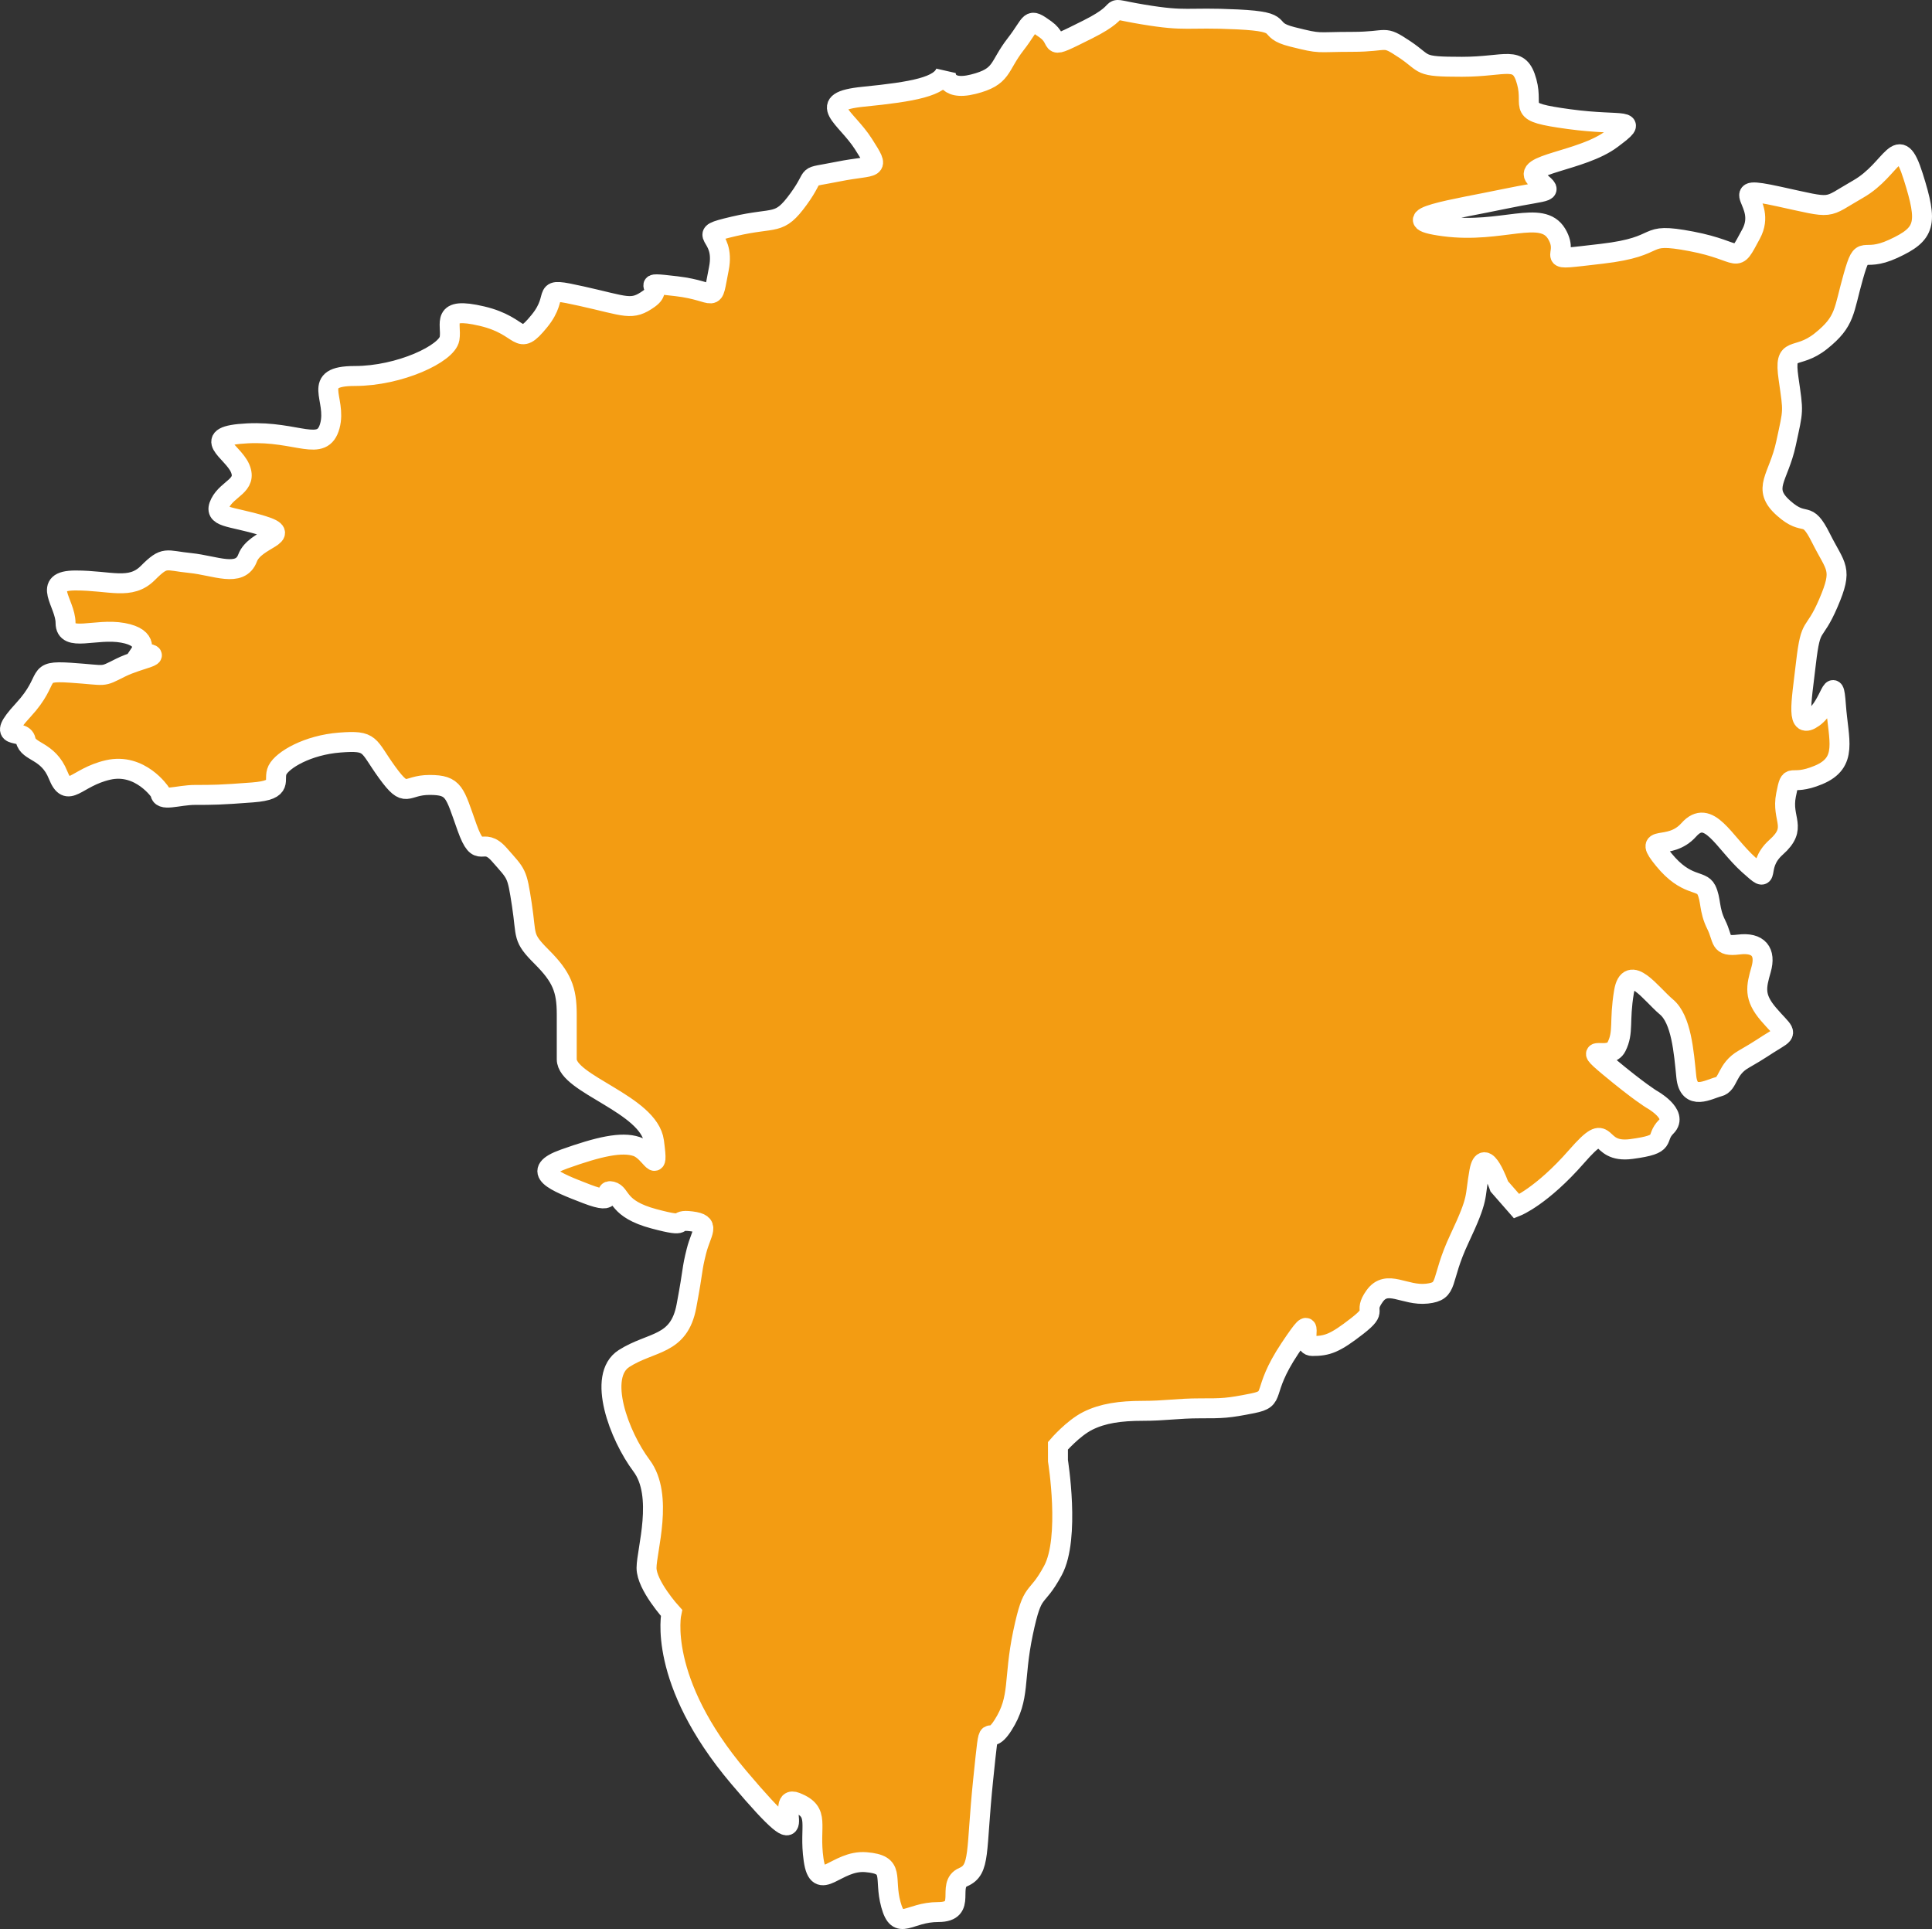 <?xml version="1.0" encoding="utf-8"?>
<!-- Generator: Adobe Illustrator 16.0.4, SVG Export Plug-In . SVG Version: 6.00 Build 0)  -->
<!DOCTYPE svg PUBLIC "-//W3C//DTD SVG 1.1//EN" "http://www.w3.org/Graphics/SVG/1.1/DTD/svg11.dtd">
<svg version="1.1" id="Layer_1" xmlns="http://www.w3.org/2000/svg" xmlns:xlink="http://www.w3.org/1999/xlink" x="0px" y="0px"
	 width="96.854px" height="96.701px" viewBox="0 0 96.854 96.701" enable-background="new 0 0 96.854 96.701" xml:space="preserve">
<rect x="0" y="0" width="96.854" height="96.701" fill="#333333" stroke="none"/>
<path id="Greenland" fill="#F39C12" stroke="#FFFFFF" stroke-miterlimit="10" d="M53.037,73.224c0,0,0.625,3.875-0.25,5.5
	s-1,0.75-1.5,3.125s-0.125,3.25-1,4.625s-0.625-0.875-1,2.75s-0.125,4.5-1,4.875c-0.875,0.375,0.25,1.75-1.25,1.75s-2,1-2.375-0.375
	s0.25-2-1.25-2.125s-2.375,1.625-2.625-0.125s0.375-2.375-0.875-2.875s1.25,3.625-2.875-1.25s-3.375-8.25-3.375-8.25
	s-1.25-1.375-1.25-2.25s0.875-3.625-0.25-5.125s-2.25-4.5-0.875-5.375s2.75-0.625,3.125-2.625s0.25-1.75,0.5-2.75
	s0.75-1.375-0.25-1.5s0,0.375-1.875-0.125s-1.625-1.25-2.125-1.375s0.375,0.75-1.25,0.125s-2.875-1.125-1.125-1.75
	s2.875-0.875,3.625-0.625s1.125,1.625,0.875-0.25s-4.375-2.875-4.375-4.125v-2.25c0-1.25-0.25-1.875-1.25-2.875s-0.75-1-1-2.625
	s-0.25-1.5-1.125-2.5s-1,0.375-1.625-1.375s-0.625-2.125-1.875-2.125s-1.125,0.75-2.125-0.625s-0.75-1.625-2.375-1.5
	s-2.875,0.875-3.125,1.375s0.375,1-1.25,1.125s-2,0.125-2.875,0.125s-1.75,0.375-1.75-0.125c0,0-1-1.5-2.625-1.125s-2,1.5-2.5,0.25
	s-1.5-1.125-1.625-1.75s-1.625,0.125-0.125-1.5s0.5-2,2.375-1.875s1.5,0.25,2.5-0.25s2.375-0.625,1-0.75c0,0,0.5-0.75-0.875-1
	s-2.875,0.5-2.875-0.5s-1.25-2.125,0.5-2.125s2.75,0.5,3.625-0.375s0.875-0.625,2.125-0.5s2.5,0.75,2.875-0.25
	s2.375-1.125,0.75-1.625s-2.5-0.375-2.125-1.125s1.375-0.875,1-1.75s-2.125-1.625,0.375-1.75s3.75,1,4.125-0.375s-1-2.5,1.25-2.5
	s4.625-1.125,4.75-1.875s-0.5-1.625,1.625-1.125s1.75,1.625,2.875,0.25s-0.125-1.75,2.125-1.25s2.5,0.75,3.375,0.125
	s-0.75-0.875,1.375-0.625s1.75,1,2.125-0.875s-1.375-1.625,0.75-2.125s2.25,0,3.25-1.375s0.125-1,2-1.375s2.125,0,1.25-1.375
	s-2.5-2.125,0-2.375s3.875-0.5,4.125-1.25c0,0-0.125,1,1.375,0.625c1.5-0.375,1.25-0.875,2.125-2s0.625-1.375,1.5-0.75
	s-0.125,1.125,2.125,0s0.5-1.125,2.75-0.75s2.125,0.125,4.75,0.25s1.25,0.5,2.75,0.875s1.125,0.25,3,0.25s1.5-0.375,2.625,0.375
	s0.625,0.875,2.875,0.875s2.875-0.625,3.25,0.75s-0.625,1.5,2.125,1.875s3.625-0.125,2.125,1s-4.625,1.25-3.75,2s0.75,0.5-1.625,1
	s-5.875,1-3,1.375s4.875-0.875,5.625,0.375s-1,1.375,2.25,1s1.875-1.125,4.5-0.625s2.125,1.25,3-0.375s-1.5-2.5,1.375-1.875
	s2.25,0.625,4-0.375s2-3,2.75-0.625s0.625,2.875-1,3.625s-1.5-0.375-2,1.375s-0.375,2.25-1.625,3.25s-1.875,0.125-1.625,1.875
	s0.25,1.5-0.125,3.25s-1.25,2.25-0.125,3.25s1.125,0,1.875,1.5s1.125,1.5,0.375,3.25s-0.875,0.875-1.125,3s-0.5,3.375,0.375,2.75
	s1-2.375,1.125-0.625s0.625,2.875-0.875,3.5s-1.375-0.25-1.625,1s0.625,1.625-0.5,2.625s-0.125,2-1.375,0.875s-2-2.875-3-1.75
	s-2.375,0.125-1.25,1.5s1.875,1,2.125,1.5s0.125,1,0.5,1.75s0.125,1.125,1.125,1s1.375,0.375,1.125,1.25s-0.375,1.375,0.375,2.25
	s1,0.875,0.375,1.25s-0.75,0.5-1.625,1s-0.75,1.25-1.25,1.375s-1.5,0.75-1.625-0.5s-0.25-2.875-1-3.5s-1.875-2.25-2.125-0.75
	s0,2-0.375,2.75s-1.875-0.25-0.375,1s2.125,1.625,2.125,1.625s1.375,0.75,0.75,1.375s0.125,0.875-1.75,1.125s-1-1.625-2.75,0.375
	s-3,2.5-3,2.5l-0.875-1c0,0-0.75-2.125-1-0.75s0,1.25-1,3.375s-0.5,2.625-1.625,2.75s-2-0.75-2.625,0.125s0.25,0.625-0.875,1.5
	s-1.5,1-2.25,1s0.375-2.125-1.125,0.125s-0.625,2.5-1.875,2.75s-1.5,0.25-2.625,0.25s-1.75,0.125-2.875,0.125s-2,0.125-2.75,0.5
	s-1.5,1.25-1.5,1.25V73.224z"/>
</svg>

